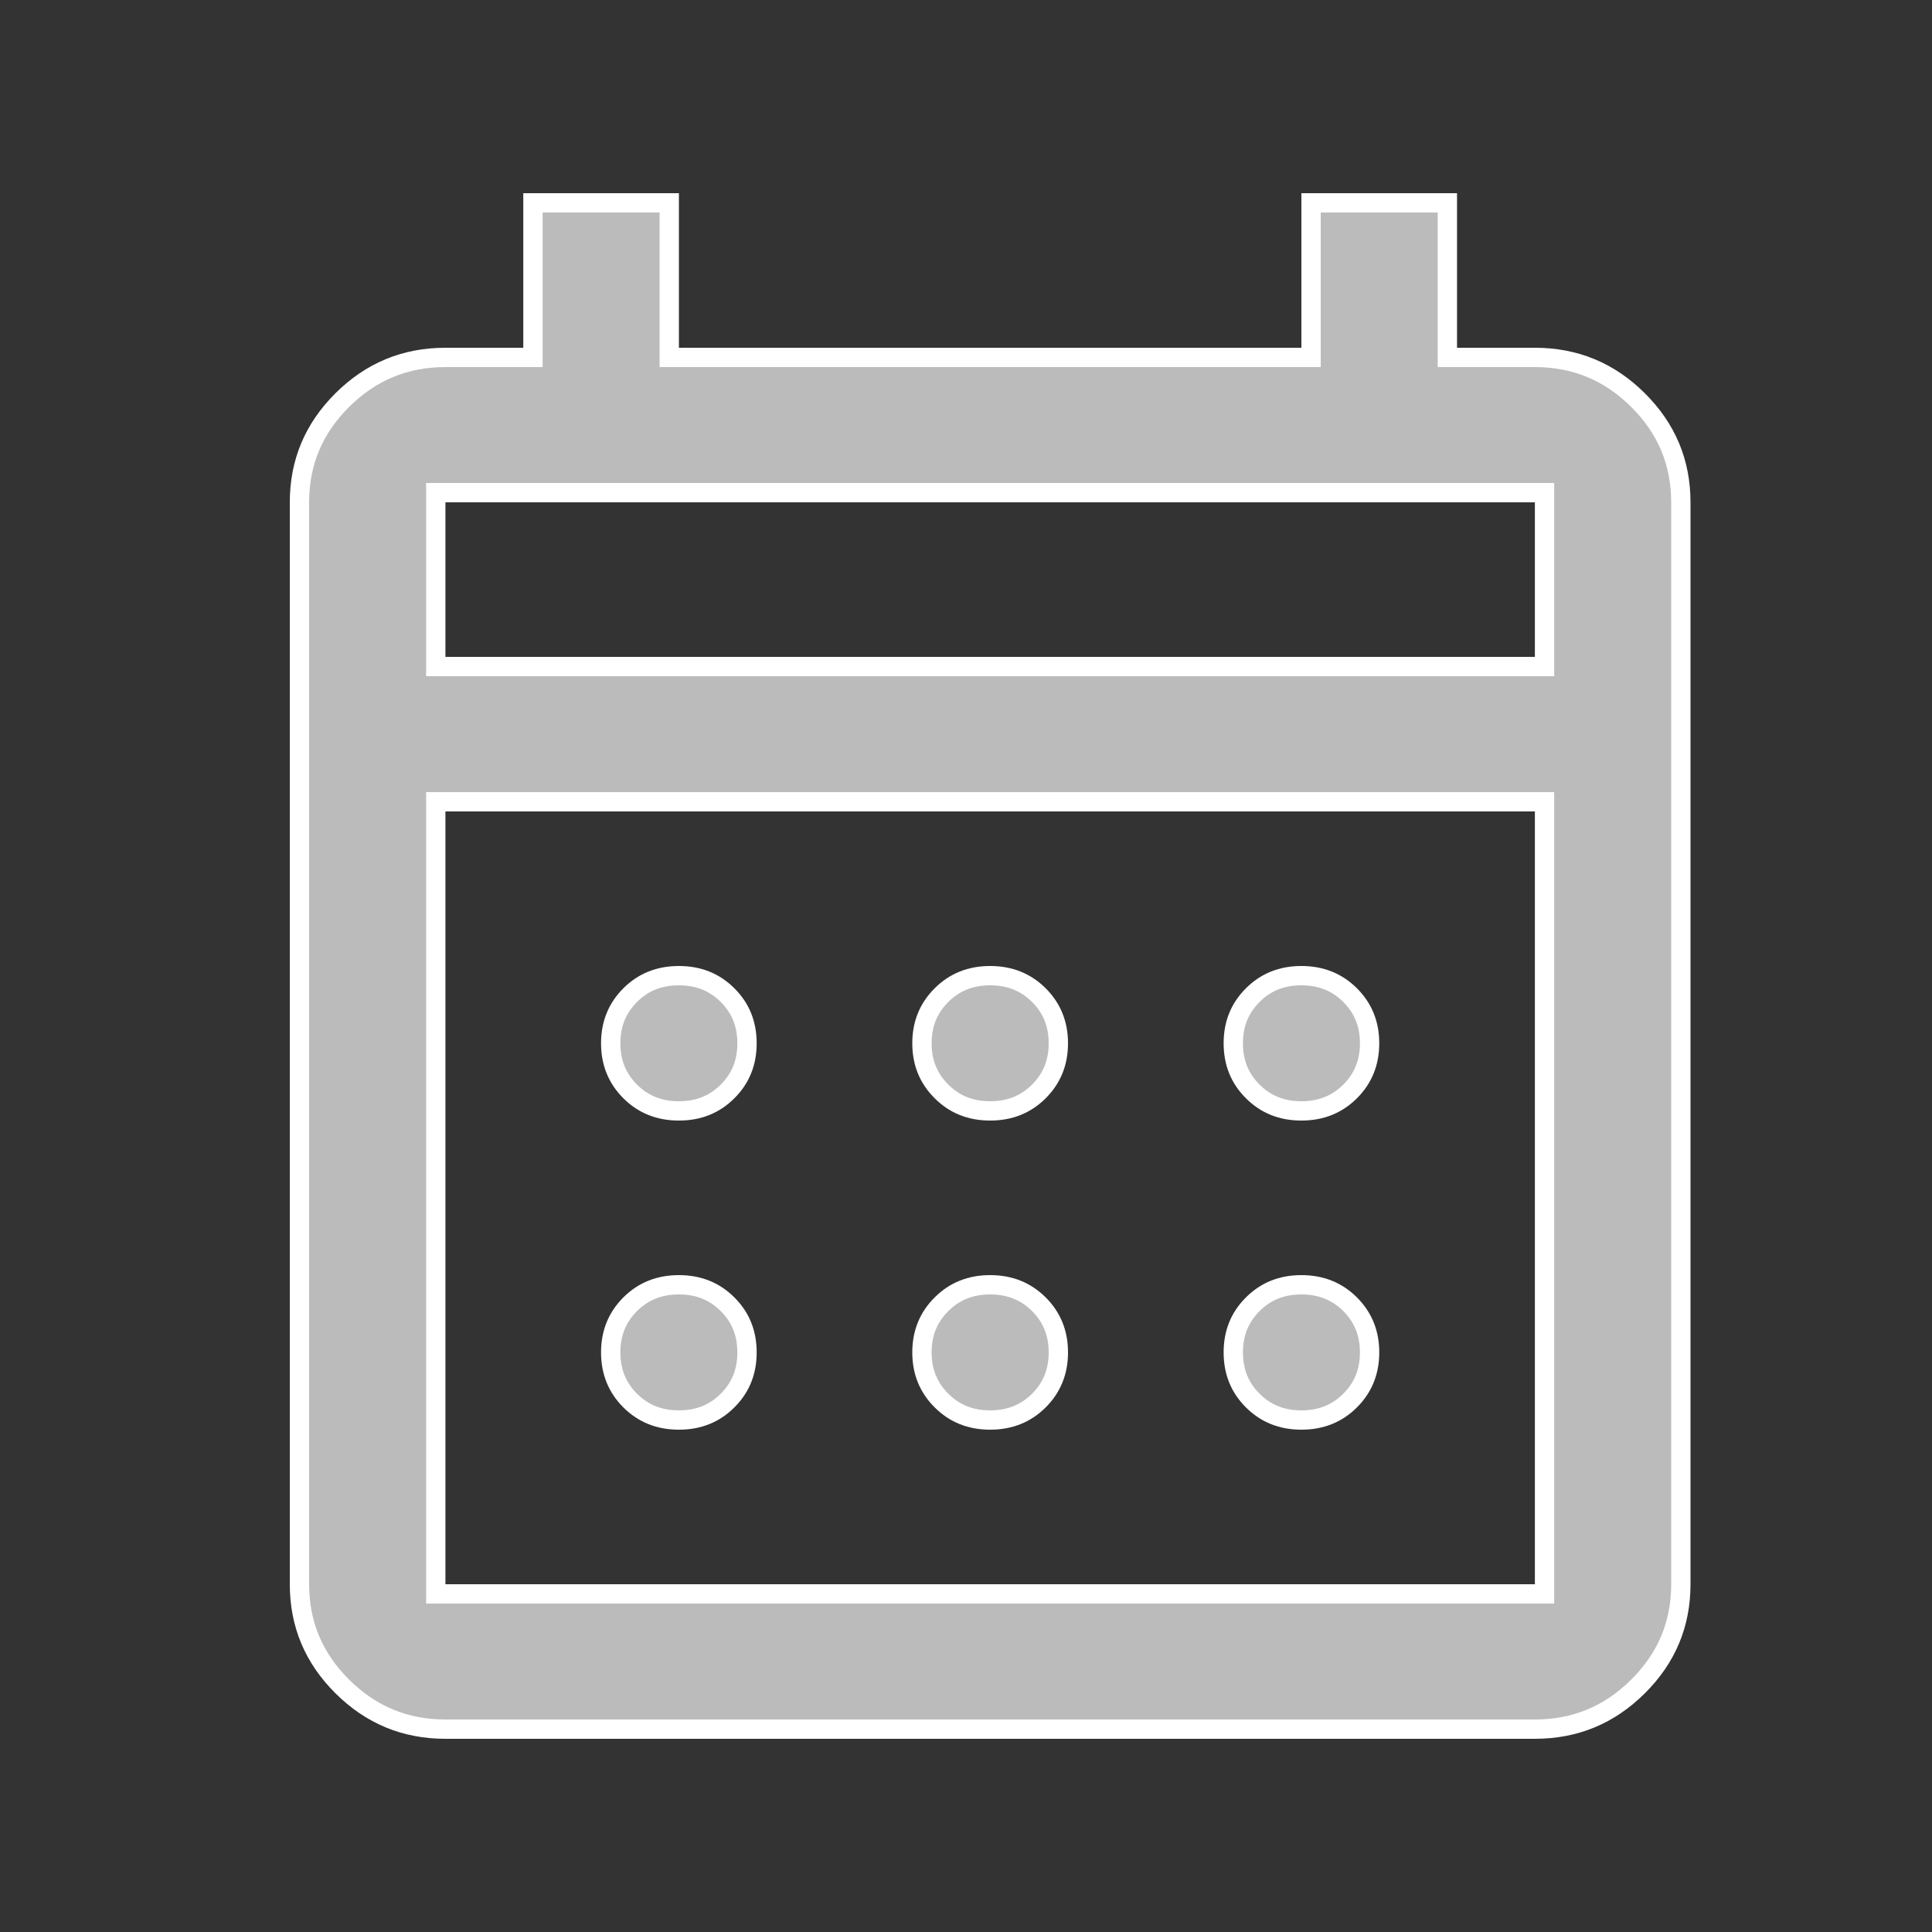 <svg width="20" height="20" viewBox="0 0 20 20" fill="none" xmlns="http://www.w3.org/2000/svg">
    <rect x="0" y="0" width="20" height="20" fill="#333333" stroke="none"/>
    <mask id="mask0_45_883" style="mask-type:alpha" maskUnits="userSpaceOnUse" x="0" y="0" width="20" height="20">
    <rect width="20" height="20" fill="#D9D9D9"/>
    </mask>
    <g mask="url(#mask0_45_883)">
    <path d="M5.417 3.7H5.517V3.6V2.1H6.928V3.6V3.7H7.028H13.472H13.572V3.6V2.1H14.983V3.6V3.7H15.083H15.889C16.305 3.7 16.659 3.846 16.956 4.141C17.253 4.436 17.4 4.787 17.4 5.2V16.4C17.4 16.813 17.253 17.164 16.956 17.459C16.659 17.754 16.305 17.9 15.889 17.9H4.611C4.195 17.9 3.841 17.754 3.544 17.459C3.247 17.164 3.1 16.813 3.1 16.4V5.2C3.1 4.787 3.247 4.436 3.544 4.141C3.841 3.846 4.195 3.7 4.611 3.7H5.417ZM4.511 16.4V16.5H4.611H15.889H15.989V16.4V8.4V8.3H15.889H4.611H4.511V8.4V16.4ZM4.511 6.8V6.9H4.611H15.889H15.989V6.8V5.2V5.1H15.889H4.611H4.511V5.2V6.8ZM10.25 11.5C10.047 11.5 9.881 11.433 9.747 11.299C9.612 11.165 9.544 11.001 9.544 10.8C9.544 10.599 9.612 10.435 9.747 10.301C9.881 10.167 10.047 10.1 10.25 10.1C10.453 10.1 10.619 10.167 10.754 10.301C10.888 10.435 10.956 10.599 10.956 10.8C10.956 11.001 10.888 11.165 10.754 11.299C10.619 11.433 10.453 11.5 10.25 11.5ZM7.028 11.5C6.824 11.5 6.659 11.433 6.524 11.299C6.39 11.165 6.322 11.001 6.322 10.8C6.322 10.599 6.39 10.435 6.524 10.301C6.659 10.167 6.824 10.1 7.028 10.1C7.231 10.1 7.397 10.167 7.531 10.301C7.666 10.435 7.733 10.599 7.733 10.8C7.733 11.001 7.666 11.165 7.531 11.299C7.397 11.433 7.231 11.5 7.028 11.5ZM13.472 11.5C13.269 11.5 13.103 11.433 12.969 11.299C12.834 11.165 12.767 11.001 12.767 10.8C12.767 10.599 12.834 10.435 12.969 10.301C13.103 10.167 13.269 10.1 13.472 10.1C13.675 10.1 13.841 10.167 13.976 10.301C14.11 10.435 14.178 10.599 14.178 10.8C14.178 11.001 14.11 11.165 13.976 11.299C13.841 11.433 13.675 11.5 13.472 11.5ZM10.25 14.7C10.047 14.7 9.881 14.633 9.747 14.499C9.612 14.365 9.544 14.201 9.544 14C9.544 13.799 9.612 13.635 9.747 13.501C9.881 13.367 10.047 13.3 10.25 13.3C10.453 13.3 10.619 13.367 10.754 13.501C10.888 13.635 10.956 13.799 10.956 14C10.956 14.201 10.888 14.365 10.754 14.499C10.619 14.633 10.453 14.7 10.25 14.7ZM7.028 14.7C6.824 14.7 6.659 14.633 6.524 14.499C6.39 14.365 6.322 14.201 6.322 14C6.322 13.799 6.39 13.635 6.524 13.501C6.659 13.367 6.824 13.3 7.028 13.3C7.231 13.3 7.397 13.367 7.531 13.501C7.666 13.635 7.733 13.799 7.733 14C7.733 14.201 7.666 14.365 7.531 14.499C7.397 14.633 7.231 14.7 7.028 14.7ZM13.472 14.7C13.269 14.7 13.103 14.633 12.969 14.499C12.834 14.365 12.767 14.201 12.767 14C12.767 13.799 12.834 13.635 12.969 13.501C13.103 13.367 13.269 13.3 13.472 13.3C13.675 13.3 13.841 13.367 13.976 13.501C14.11 13.635 14.178 13.799 14.178 14C14.178 14.201 14.11 14.365 13.976 14.499C13.841 14.633 13.675 14.7 13.472 14.7Z" fill="#BBBBBB" stroke="white" stroke-width="0.2"/>
    </g>
    </svg>
    